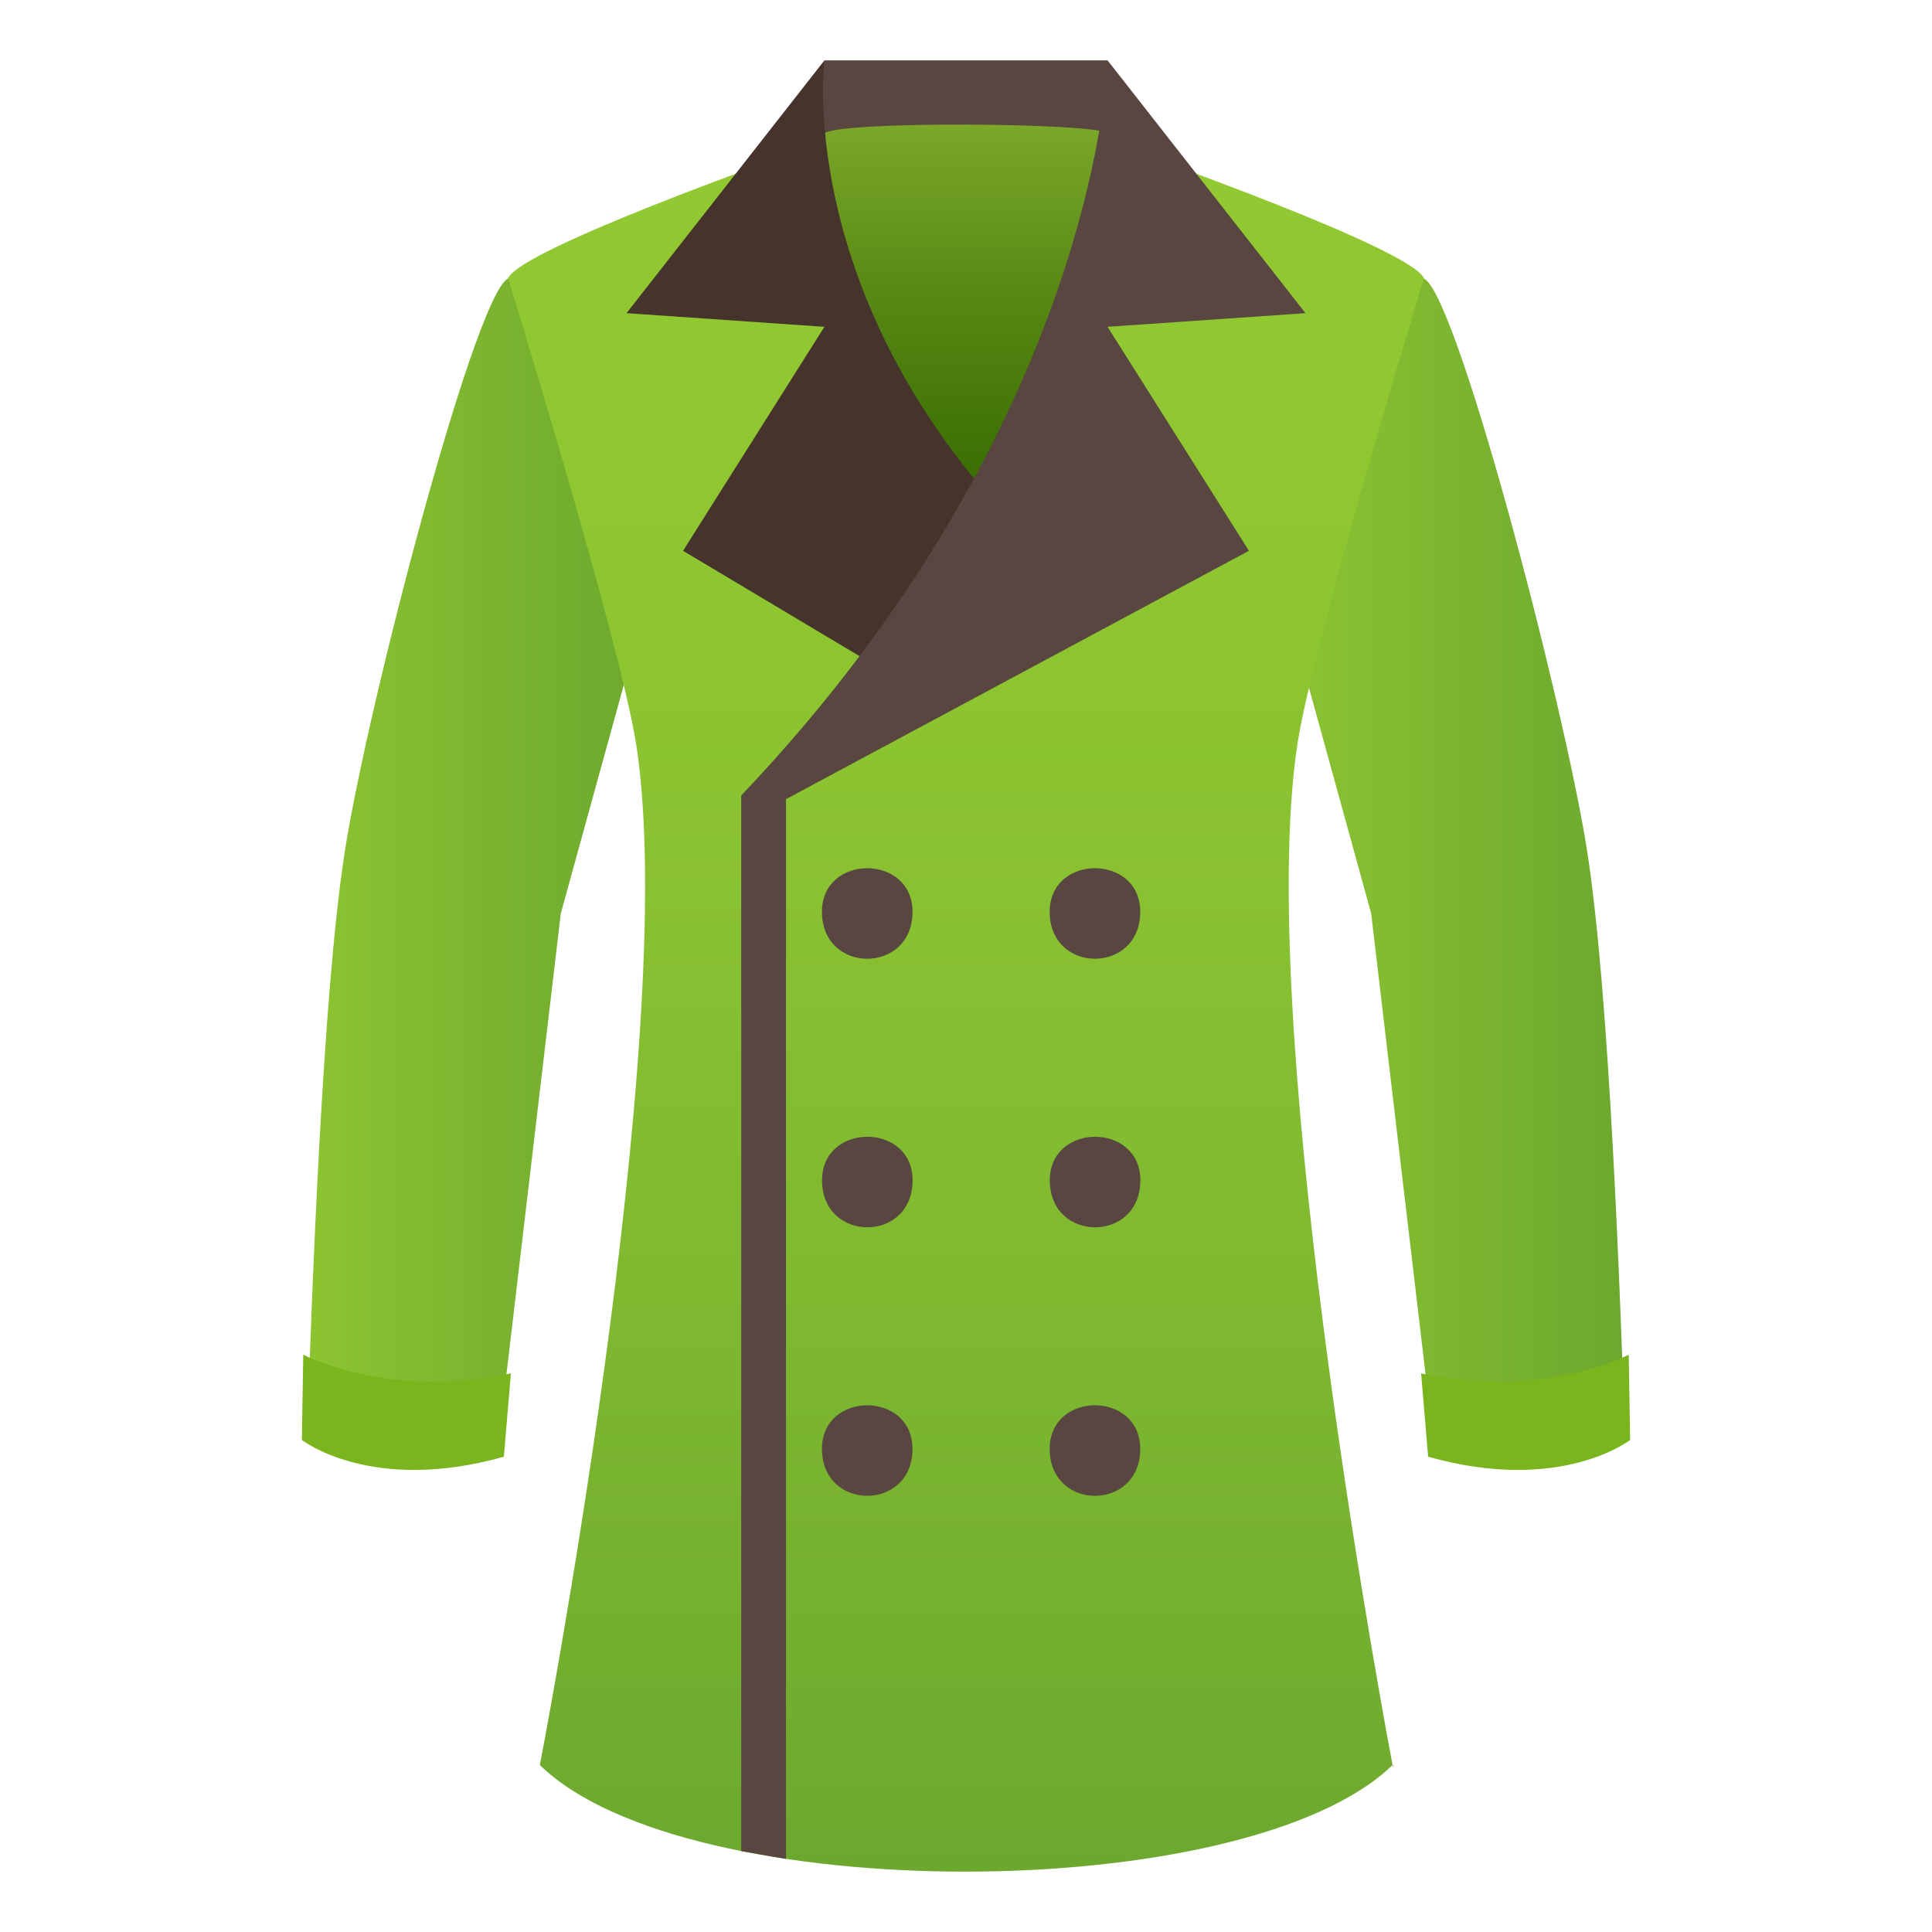 <?xml version="1.0" encoding="utf-8"?>
<!-- Generator: Adobe Illustrator 15.0.0, SVG Export Plug-In . SVG Version: 6.00 Build 0)  -->
<!DOCTYPE svg PUBLIC "-//W3C//DTD SVG 1.1//EN" "http://www.w3.org/Graphics/SVG/1.1/DTD/svg11.dtd">
<svg version="1.1" id="Layer_1" xmlns:x="http://ns.adobe.com/Extensibility/1.0/" xmlns:i="http://ns.adobe.com/AdobeIllustrator/10.0/" xmlns:graph="http://ns.adobe.com/Graphs/1.0/"
	 xmlns="http://www.w3.org/2000/svg" xmlns:xlink="http://www.w3.org/1999/xlink" xmlns:a="http://ns.adobe.com/AdobeSVGViewerExtensions/3.0/"
	 x="0px" y="0px" width="64px" height="64px" viewBox="0 0 64 64" enable-background="new 0 0 64 64" xml:space="preserve">
<linearGradient id="SVGID_1_" gradientUnits="userSpaceOnUse" x1="40.357" y1="28.589" x2="53.832" y2="28.589">
	<stop  offset="0" style="stop-color:#92C932"/>
	<stop  offset="1" style="stop-color:#6CA82E"/>
	<a:midPointStop  offset="0" style="stop-color:#92C932"/>
	<a:midPointStop  offset="0.5" style="stop-color:#92C932"/>
	<a:midPointStop  offset="1" style="stop-color:#6CA82E"/>
</linearGradient>
<path fill="url(#SVGID_1_)" d="M52.587,28.261c-0.751-4.898-4.519-19.29-5.502-19.045c-3.739,1.047-4.569,10.498-4.569,10.498
	l2.906,10.547l2.089,17.704l6.321-0.37C53.665,42.772,53.32,33.048,52.587,28.261z"/>
<linearGradient id="SVGID_2_" gradientUnits="userSpaceOnUse" x1="8.01" y1="28.589" x2="21.484" y2="28.589">
	<stop  offset="0" style="stop-color:#92C932"/>
	<stop  offset="1" style="stop-color:#6CA82E"/>
	<a:midPointStop  offset="0" style="stop-color:#92C932"/>
	<a:midPointStop  offset="0.5" style="stop-color:#92C932"/>
	<a:midPointStop  offset="1" style="stop-color:#6CA82E"/>
</linearGradient>
<path fill="url(#SVGID_2_)" d="M16.915,9.216c-0.983-0.245-4.751,14.146-5.502,19.045c-0.733,4.787-1.078,14.512-1.245,19.334
	l6.321,0.37l2.088-17.704l2.907-10.547C21.484,19.714,20.654,10.263,16.915,9.216z"/>
<path fill="#7AB51D" d="M10.046,44.875L10,47.7c0,0,2.283,1.798,6.691,0.556l0.233-2.761C12.868,46.372,10.046,44.875,10.046,44.875
	z"/>
<path fill="#7AB51D" d="M53.954,44.875L54,47.7c0,0-2.283,1.798-6.691,0.556l-0.233-2.761
	C51.132,46.372,53.954,44.875,53.954,44.875z"/>
<linearGradient id="SVGID_3_" gradientUnits="userSpaceOnUse" x1="46.147" y1="58.531" x2="46.147" y2="58.463">
	<stop  offset="0" style="stop-color:#F6BEC1"/>
	<stop  offset="1" style="stop-color:#F6D6D8"/>
	<a:midPointStop  offset="0" style="stop-color:#F6BEC1"/>
	<a:midPointStop  offset="0.5" style="stop-color:#F6BEC1"/>
	<a:midPointStop  offset="1" style="stop-color:#F6D6D8"/>
</linearGradient>
<path fill="url(#SVGID_3_)" d="M46.162,58.468c-0.007-0.006-0.026-0.006-0.032,0C46.047,58.549,46.25,58.557,46.162,58.468z"/>
<linearGradient id="SVGID_4_" gradientUnits="userSpaceOnUse" x1="32.001" y1="62" x2="32.001" y2="5.088">
	<stop  offset="0" style="stop-color:#6CA82E"/>
	<stop  offset="0.315" style="stop-color:#7EB830"/>
	<stop  offset="0.69" style="stop-color:#8DC531"/>
	<stop  offset="1" style="stop-color:#92C932"/>
	<a:midPointStop  offset="0" style="stop-color:#6CA82E"/>
	<a:midPointStop  offset="0.333" style="stop-color:#6CA82E"/>
	<a:midPointStop  offset="1" style="stop-color:#92C932"/>
</linearGradient>
<path fill="url(#SVGID_4_)" d="M47.168,9.216c-0.432-0.982-9.381-4.128-9.381-4.128L32,16.262L26.213,5.088
	c0,0-8.949,3.146-9.381,4.128c0,0,3.733,12.093,4.253,15.506c1.466,9.653-3.201,33.746-3.201,33.746
	c4.805,4.725,23.409,4.695,28.246,0c0,0-4.614-24.13-3.154-33.797C43.487,21.274,47.168,9.216,47.168,9.216z"/>
<polygon fill="#E6A3A8" points="26.372,6.928 37.628,6.928 32,18.485 "/>
<path fill="#594640" d="M27.228,30.204c0,2.075,3,2.075,3,0C30.228,28.279,27.228,28.279,27.228,30.204z"/>
<path fill="#594640" d="M34.772,30.204c0,2.075,3,2.075,3,0C37.772,28.279,34.772,28.279,34.772,30.204z"/>
<path fill="#594640" d="M27.231,39.1c0,2.075,3,2.075,3,0C30.231,37.175,27.231,37.175,27.231,39.1z"/>
<path fill="#594640" d="M34.776,39.1c0,2.075,3,2.075,3,0C37.776,37.175,34.776,37.175,34.776,39.1z"/>
<path fill="#594640" d="M27.228,47.996c0,2.074,3,2.074,3,0C30.228,46.07,27.228,46.07,27.228,47.996z"/>
<path fill="#594640" d="M34.772,47.996c0,2.074,3,2.074,3,0C37.772,46.07,34.772,46.07,34.772,47.996z"/>
<path fill="#594640" d="M27.31,2h9.381c0,0,0.938,7.591-4.69,15.086C24.693,9.116,27.31,2.001,27.31,2z"/>
<linearGradient id="SVGID_5_" gradientUnits="userSpaceOnUse" x1="31.949" y1="17.81" x2="31.949" y2="4.127">
	<stop  offset="0" style="stop-color:#366B00"/>
	<stop  offset="0.222" style="stop-color:#3F7305"/>
	<stop  offset="0.584" style="stop-color:#578814"/>
	<stop  offset="1" style="stop-color:#7BA829"/>
	<a:midPointStop  offset="0" style="stop-color:#366B00"/>
	<a:midPointStop  offset="0.6" style="stop-color:#366B00"/>
	<a:midPointStop  offset="1" style="stop-color:#7BA829"/>
</linearGradient>
<path fill="url(#SVGID_5_)" d="M27.31,4.418c0.498-0.423,9.037-0.352,9.381,0C39.705,7.492,32,17.81,32,17.81
	S24.002,7.23,27.31,4.418z"/>
<path fill="#45332C" d="M32.937,16.644C26.372,9.206,27.31,2,27.31,2l-6.556,8.374l6.556,0.452l-4.683,7.42l6.982,4.167
	C30.089,21.625,32.937,16.644,32.937,16.644z"/>
<path fill="#594640" d="M43.246,10.374L36.69,2c0,0-0.279,11.886-12.136,24.351v34.969l1.483,0.259V26.474l15.335-8.228l-4.683-7.42
	L43.246,10.374z"/>
</svg>
